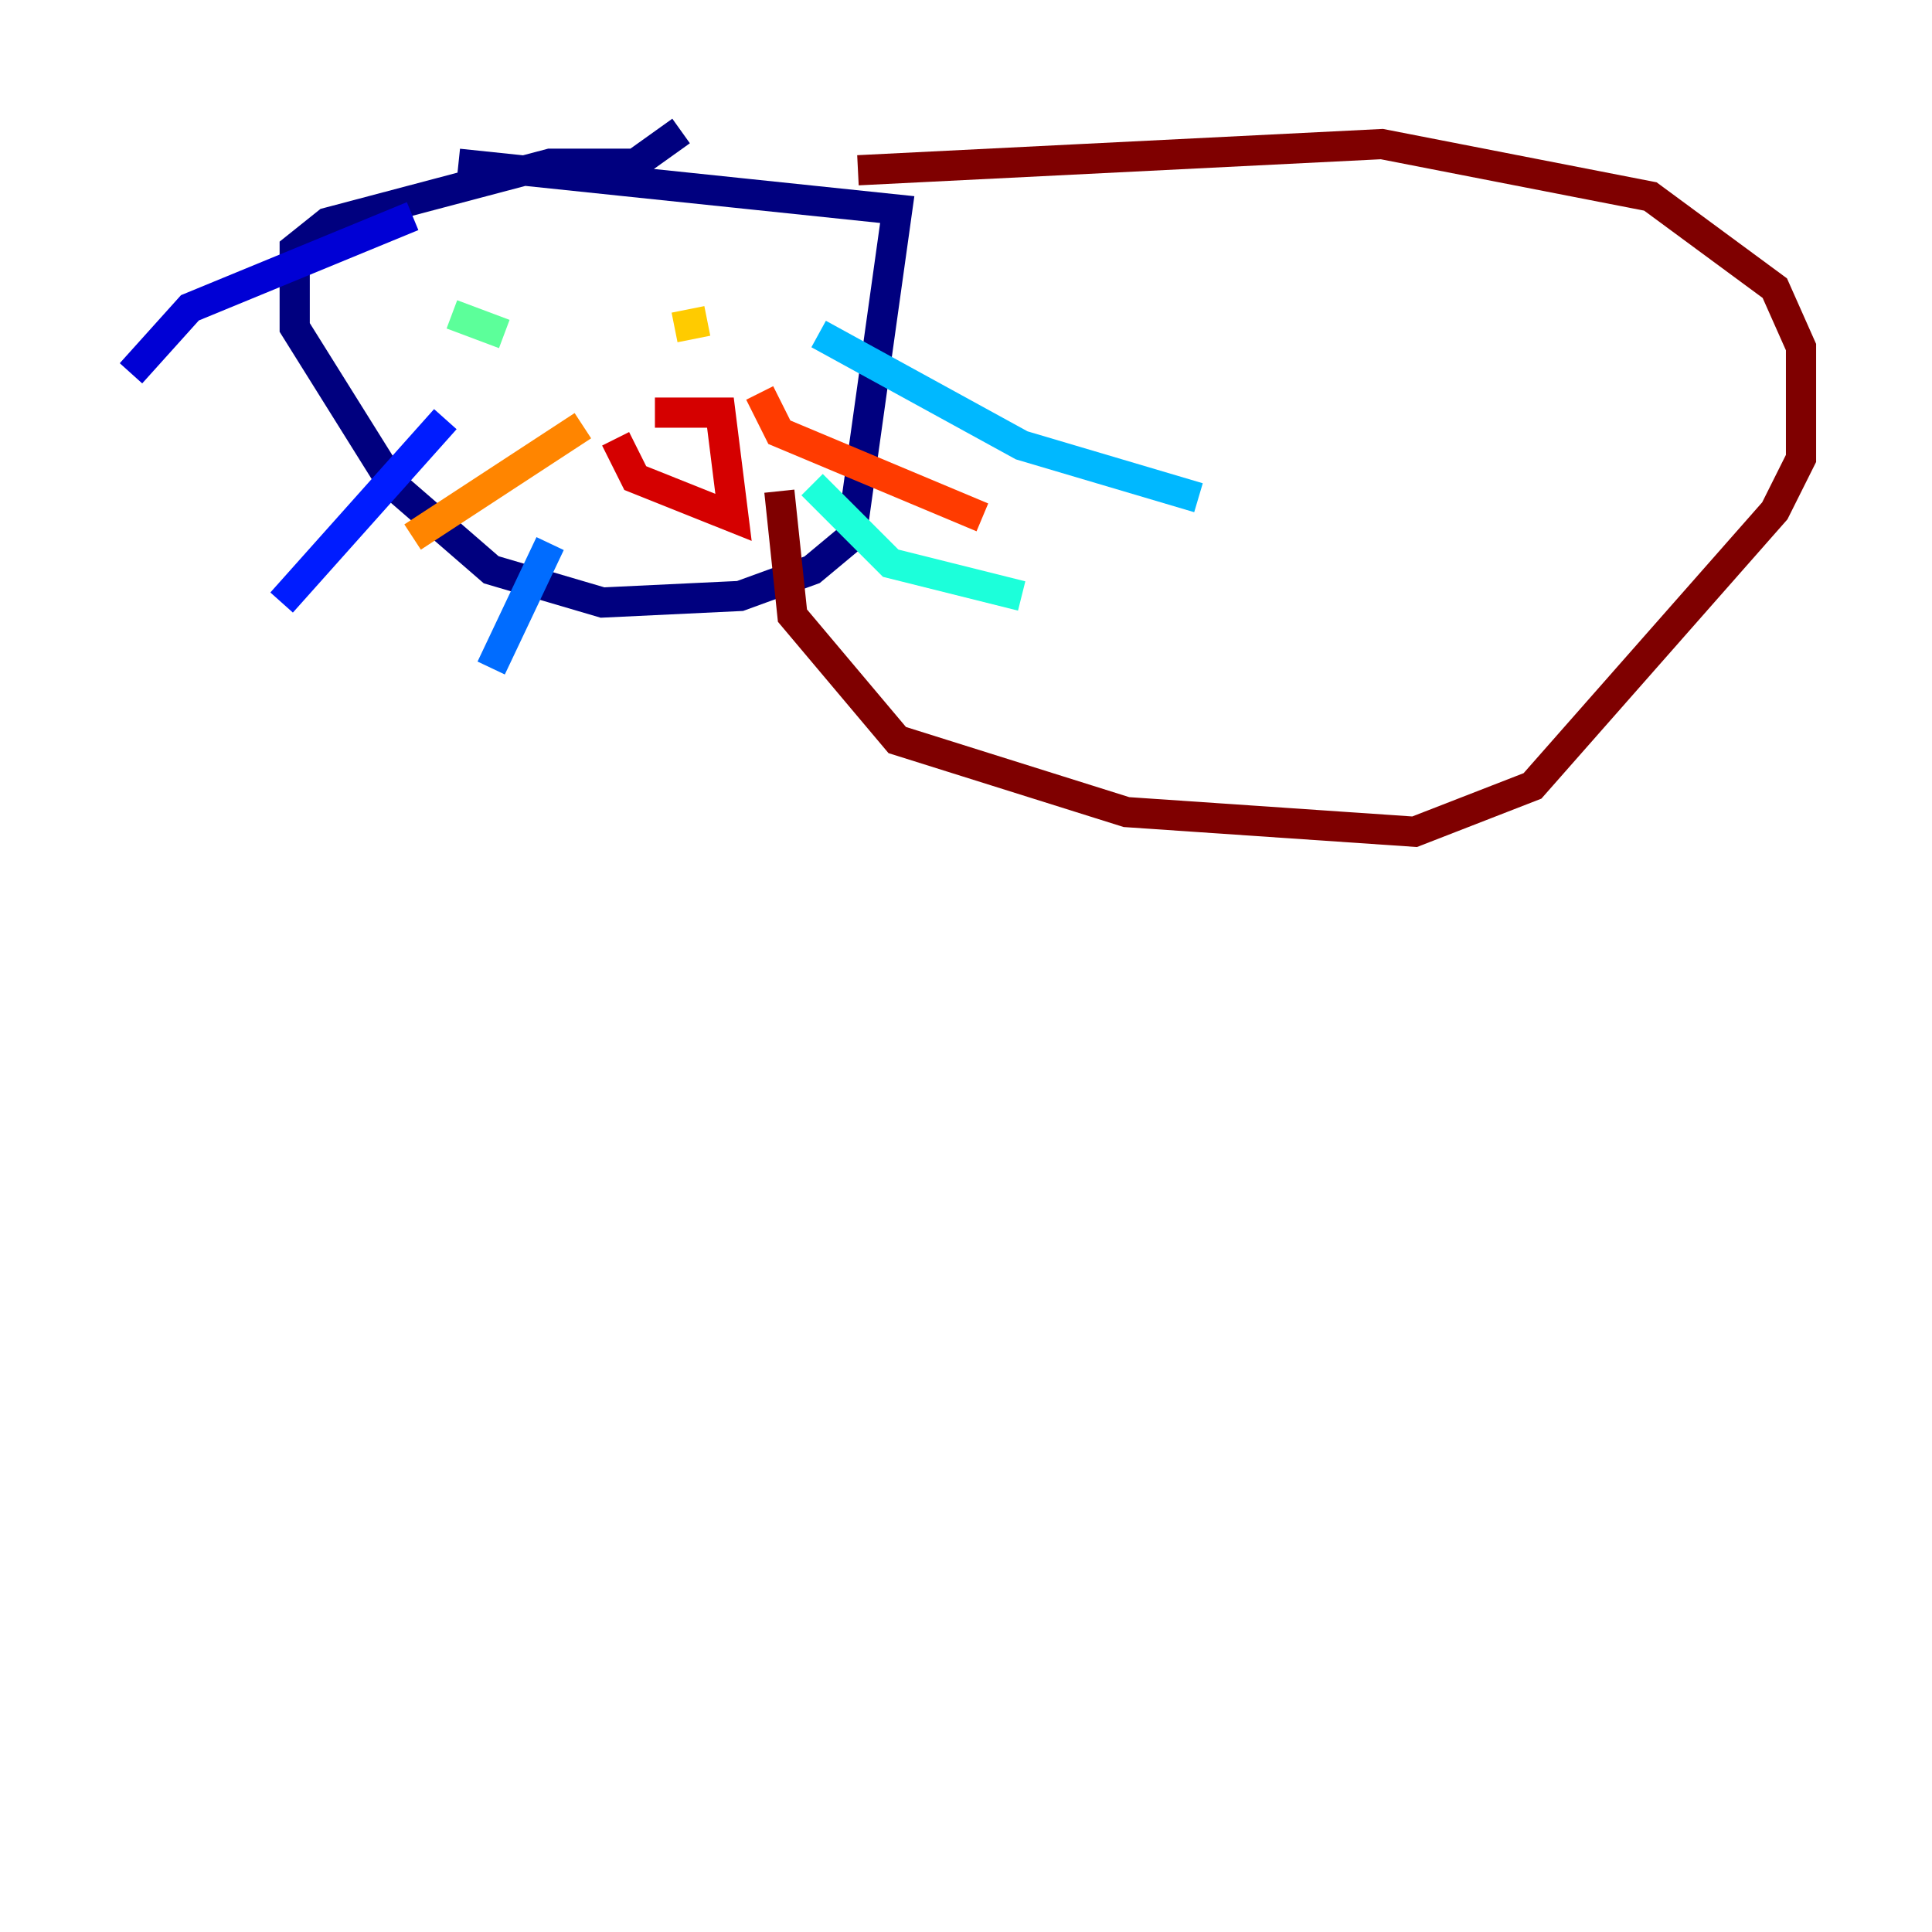 <?xml version="1.0" encoding="utf-8" ?>
<svg baseProfile="tiny" height="128" version="1.2" viewBox="0,0,128,128" width="128" xmlns="http://www.w3.org/2000/svg" xmlns:ev="http://www.w3.org/2001/xml-events" xmlns:xlink="http://www.w3.org/1999/xlink"><defs /><polyline fill="none" points="45.125,8.678 42.088,10.848 36.447,10.848 21.695,14.752 19.525,16.488 19.525,21.695 26.034,32.108 32.542,37.749 39.919,39.919 49.031,39.485 53.803,37.749 56.407,35.58 59.444,13.885 30.373,10.848" stroke="#00007f" stroke-width="2" /><polyline fill="none" points="27.336,14.319 12.583,20.393 8.678,24.732" stroke="#0000d5" stroke-width="2" /><polyline fill="none" points="29.505,27.77 18.658,39.919" stroke="#001cff" stroke-width="2" /><polyline fill="none" points="36.447,36.014 32.542,44.258" stroke="#006cff" stroke-width="2" /><polyline fill="none" points="54.237,22.129 67.688,29.505 79.403,32.976" stroke="#00b8ff" stroke-width="2" /><polyline fill="none" points="53.803,32.108 59.01,37.315 67.688,39.485" stroke="#1cffda" stroke-width="2" /><polyline fill="none" points="29.939,20.827 33.41,22.129" stroke="#5cff9a" stroke-width="2" /><polyline fill="none" points="48.597,18.224 48.597,18.224" stroke="#9aff5c" stroke-width="2" /><polyline fill="none" points="44.258,22.129 44.258,22.129" stroke="#daff1c" stroke-width="2" /><polyline fill="none" points="44.691,21.695 46.861,21.261" stroke="#ffcb00" stroke-width="2" /><polyline fill="none" points="38.617,28.203 27.336,35.58" stroke="#ff8500" stroke-width="2" /><polyline fill="none" points="50.332,26.034 51.634,28.637 65.085,34.278" stroke="#ff3b00" stroke-width="2" /><polyline fill="none" points="40.786,29.071 42.088,31.675 48.597,34.278 47.729,27.336 43.39,27.336" stroke="#d50000" stroke-width="2" /><polyline fill="none" points="56.841,11.281 91.552,9.546 109.342,13.017 117.586,19.091 119.322,22.997 119.322,30.373 117.586,33.844 101.532,52.068 93.722,55.105 74.63,53.803 59.444,49.031 52.502,40.786 51.634,32.542" stroke="#7f0000" stroke-width="2" /></svg>